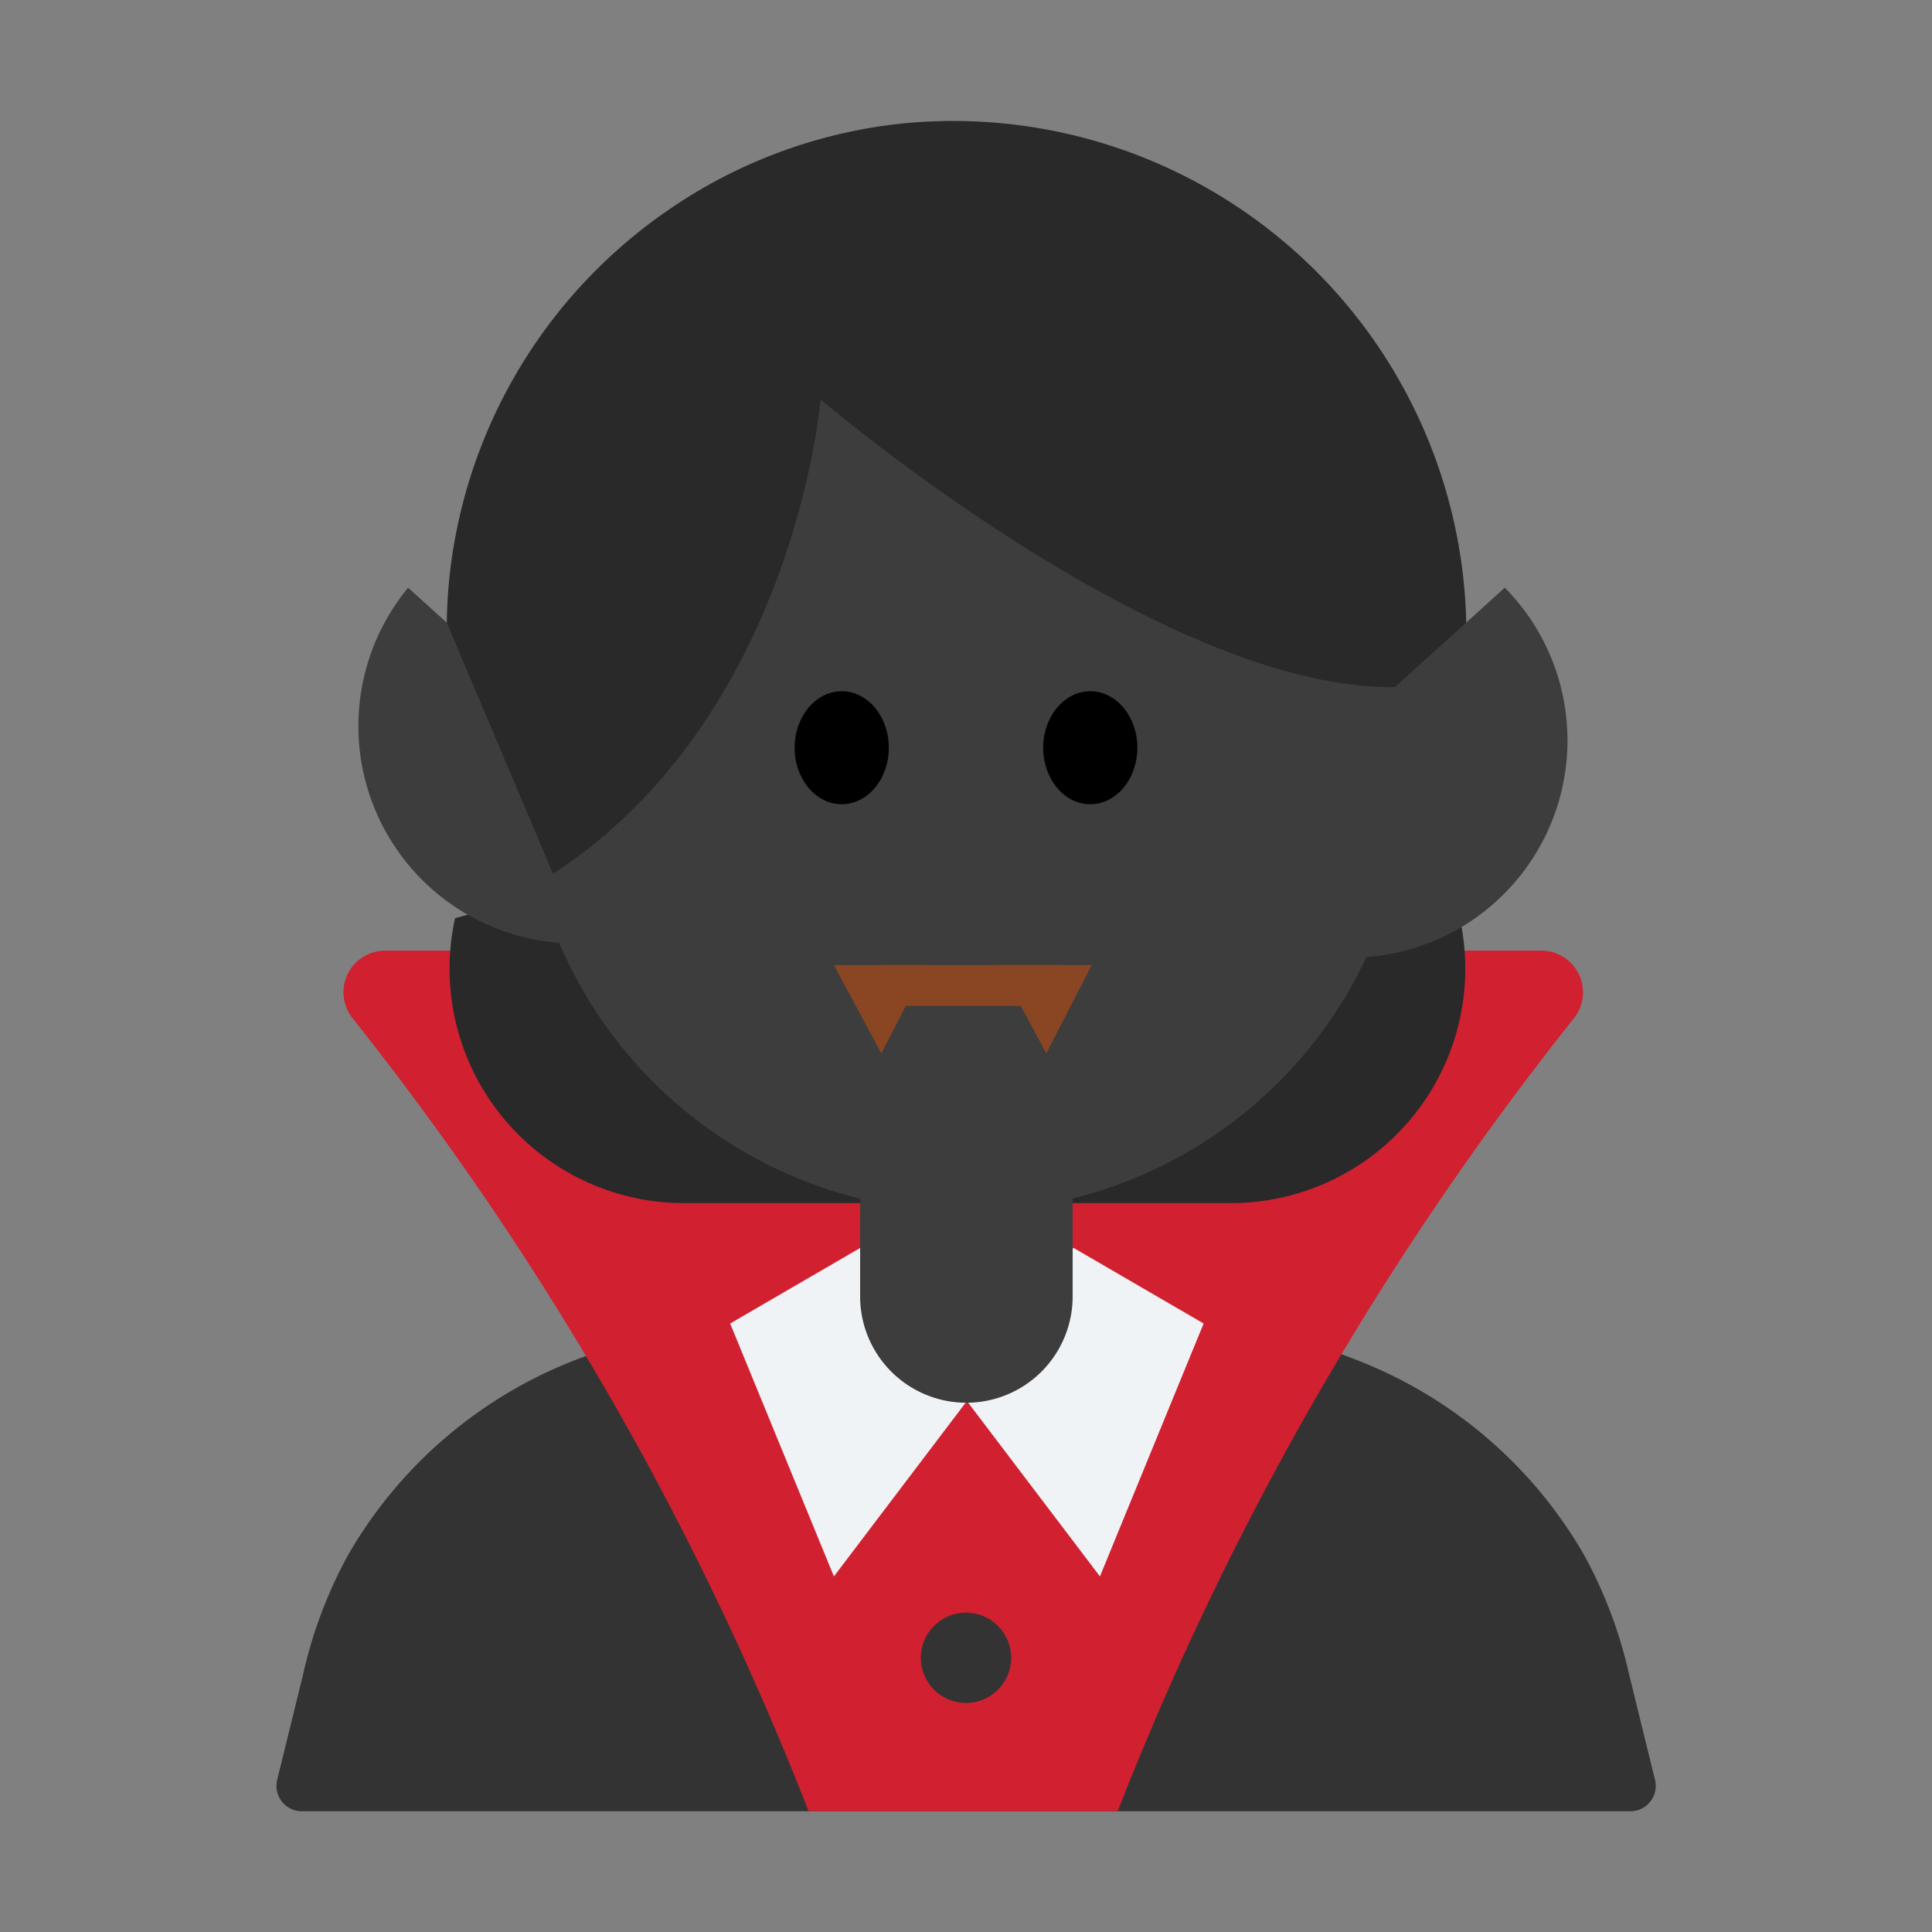 <svg id="Layer_1" data-name="Layer 1" xmlns="http://www.w3.org/2000/svg" viewBox="0 0 40 40"><rect x="0" y="0" width="40" height="40" fill="#808080" stroke="none"/><defs><style>.cls-1{fill:none;}.cls-2{fill:#333;}.cls-3{fill:#d12030;}.cls-4{fill:#f0f3f6;}.cls-5{fill:#292929;}.cls-6{fill:#3d3d3d;}.cls-7{fill:#8a4622;}</style></defs><rect class="cls-1" width="40" height="40"/><path class="cls-2" d="M28.033,28.136l-4.214-1.6a10.75,10.75,0,0,0-7.638,0l-4.214,1.6A9.312,9.312,0,0,0,7.2,32.207a9.411,9.411,0,0,0-.923,2.453l-.538,2.189a.525.525,0,0,0,.509.651H33.756a.525.525,0,0,0,.509-.651l-.538-2.189a9.411,9.411,0,0,0-.923-2.453A9.312,9.312,0,0,0,28.033,28.136Z"/><path class="cls-3" d="M7.3,21.082A63.413,63.413,0,0,1,16.741,37.5h6.4a63.378,63.378,0,0,1,9.445-16.418.862.862,0,0,0-.674-1.4H7.97A.862.862,0,0,0,7.3,21.082Z"/><polygon class="cls-4" points="17.815 25.834 20.011 29.017 17.265 32.638 15.117 27.402 17.815 25.834"/><polygon class="cls-4" points="22.223 25.834 20.026 29.017 22.773 32.638 24.92 27.402 22.223 25.834"/><circle class="cls-2" cx="20" cy="34.323" r="0.935"/><path class="cls-5" d="M30.223,19.009,20,16.242v-.1l-.177.048-.177-.048v.1L9.422,19.009h0a4.854,4.854,0,0,0,4.739,5.9H25.485a4.853,4.853,0,0,0,4.738-5.9Z"/><circle class="cls-6" cx="20" cy="15.924" r="9.16"/><path class="cls-5" d="M30.358,13.3A10.623,10.623,0,0,0,18.633,2.562a10.423,10.423,0,0,0-4.8,1.789,10.57,10.57,0,0,0-4.536,7.68,11.059,11.059,0,0,0-.039,1.485s.9-.213,1.692,1.516l6.042-6.761s7.33,6.263,12.171,5.941c.106-.007.235-.416.357-.468C29.839,13.562,30.111,13.225,30.358,13.3Z"/><ellipse cx="17.427" cy="15.481" rx="0.975" ry="1.17"/><ellipse cx="22.573" cy="15.481" rx="0.975" ry="1.17"/><path class="cls-6" d="M17.815,23.742h4.393a0,0,0,0,1,0,0v3.1a2.2,2.2,0,0,1-2.2,2.2h0a2.2,2.2,0,0,1-2.2-2.2v-3.1A0,0,0,0,1,17.815,23.742Z"/><path class="cls-6" d="M24.488,18.2a4.5,4.5,0,1,0,6.667-6.033Z"/><rect class="cls-7" x="18.226" y="19.981" width="3.678" height="0.846"/><polygon class="cls-7" points="17.265 19.981 18.247 21.808 19.188 19.981 17.265 19.981"/><polygon class="cls-7" points="20.68 19.981 21.662 21.808 22.603 19.981 20.68 19.981"/><path class="cls-6" d="M15.117,18.2A4.5,4.5,0,0,1,8.45,12.168Z"/><path class="cls-5" d="M16.989,8.271s-.533,6.556-5.539,9.821l-2.2-5.2Z"/></svg>